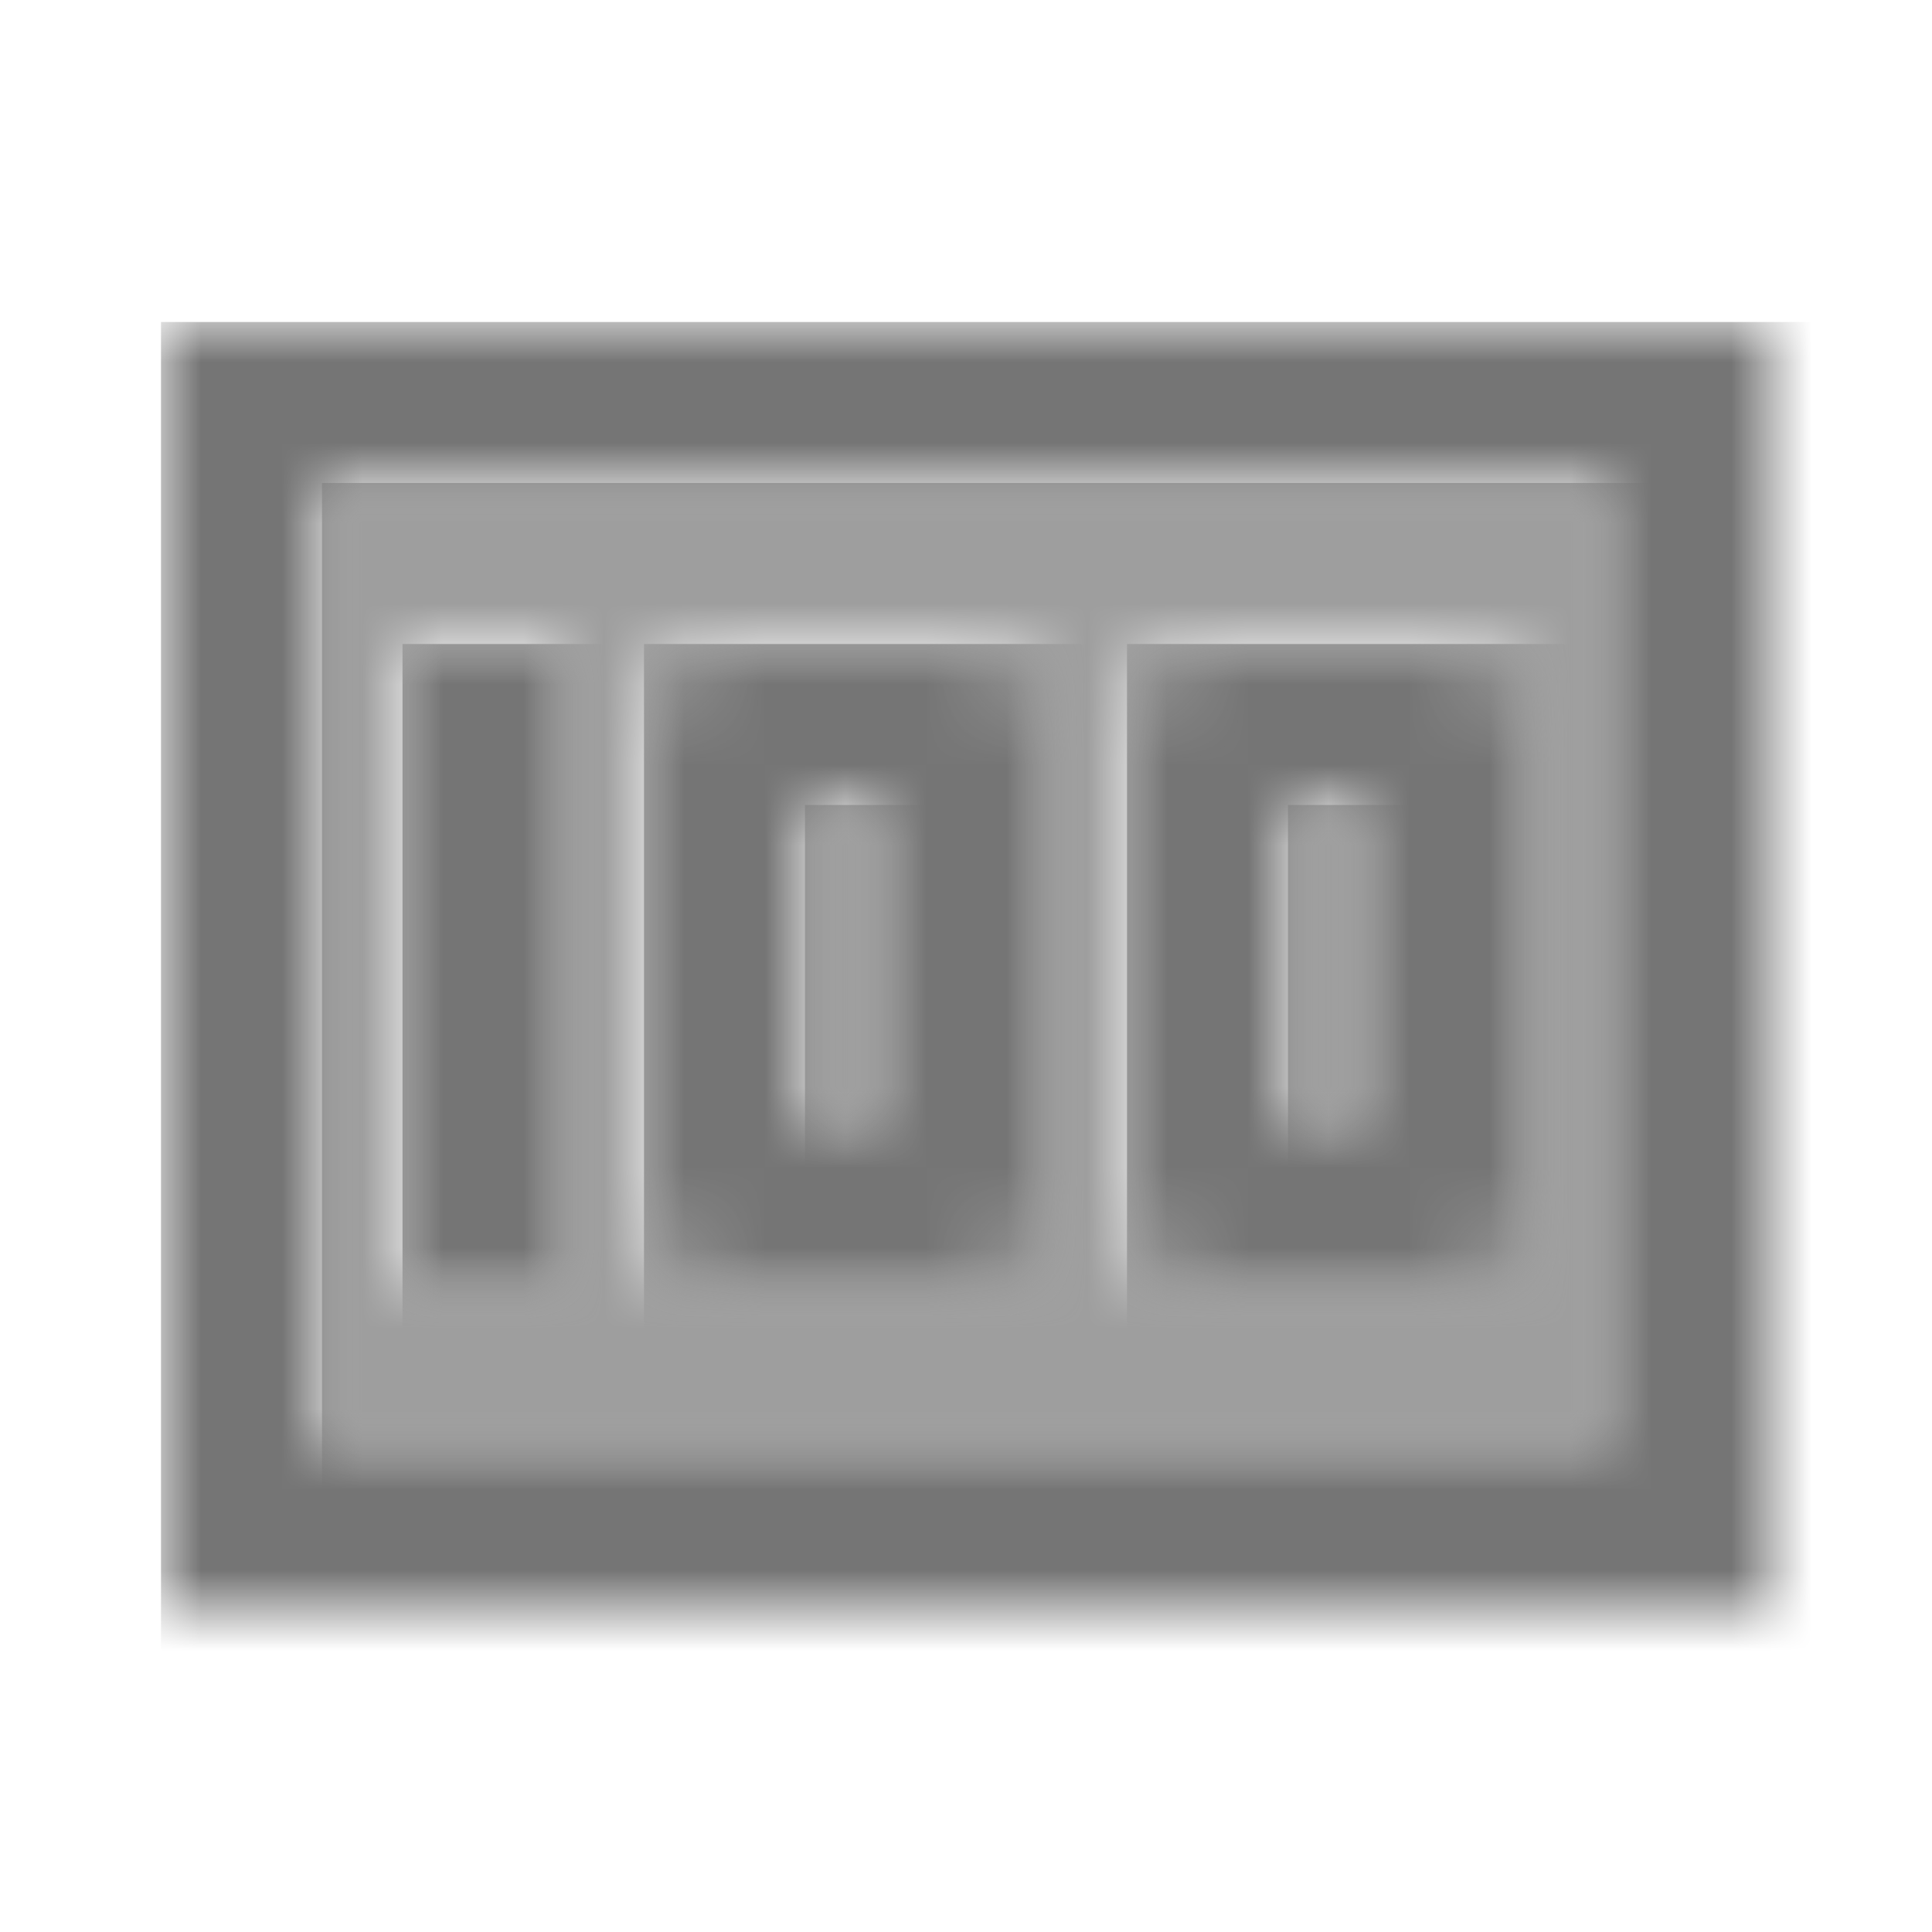 <?xml version="1.0" encoding="UTF-8"?>
<svg width="24px" height="24px" viewBox="0 0 24 24" version="1.1" xmlns="http://www.w3.org/2000/svg" xmlns:xlink="http://www.w3.org/1999/xlink">
    <!-- Generator: Sketch 50 (54983) - http://www.bohemiancoding.com/sketch -->
    <title>icon/maps/money_24px_two_tone</title>
    <desc>Created with Sketch.</desc>
    <defs>
        <rect id="path-1" x="0" y="0" width="1" height="4"></rect>
        <rect id="path-3" x="0" y="0" width="1" height="4"></rect>
        <path d="M0,12 L16,12 L16,0 L0,0 L0,12 Z M10,3 C10,2.45 10.45,2 11,2 L14,2 C14.55,2 15,2.45 15,3 L15,9 C15,9.55 14.55,10 14,10 L11,10 C10.45,10 10,9.55 10,9 L10,3 Z M4,3 C4,2.45 4.45,2 5,2 L8,2 C8.55,2 9,2.45 9,3 L9,9 C9,9.55 8.55,10 8,10 L5,10 C4.45,10 4,9.55 4,9 L4,3 Z M1,2 L3,2 L3,10 L1,10 L1,2 Z" id="path-5"></path>
        <path d="M1,8 L4,8 C4.55,8 5,7.55 5,7 L5,1 C5,0.45 4.55,0 4,0 L1,0 C0.45,0 0,0.45 0,1 L0,7 C0,7.55 0.45,8 1,8 Z M2,2 L3,2 L3,6 L2,6 L2,2 Z" id="path-7"></path>
        <path d="M1,8 L4,8 C4.55,8 5,7.55 5,7 L5,1 C5,0.45 4.55,0 4,0 L1,0 C0.45,0 0,0.45 0,1 L0,7 C0,7.55 0.45,8 1,8 Z M2,2 L3,2 L3,6 L2,6 L2,2 Z" id="path-9"></path>
        <rect id="path-11" x="0" y="0" width="2" height="8"></rect>
        <path d="M0,0 L0,16 L20,16 L20,0 L0,0 Z M18,14 L2,14 L2,2 L18,2 L18,14 Z" id="path-13"></path>
    </defs>
    <g id="icon/maps/money_24px" stroke="none" stroke-width="1" fill="none" fill-rule="evenodd">
        <g id="↳-Light-Color" transform="translate(10, 10)">
            <mask id="mask-2" fill="white">
                <use xlink:href="#path-1"></use>
            </mask>
            <g id="Mask" opacity="0.3" fill-rule="nonzero"></g>
            <g id="✱-/-Color-/-Icons-/-Black-/-Disabled" mask="url(#mask-2)" fill="#000000" fill-opacity="0.38">
                <rect id="Rectangle" x="0" y="0" width="101" height="101"></rect>
            </g>
        </g>
        <g id="↳-Light-Color" transform="translate(16, 10)">
            <mask id="mask-4" fill="white">
                <use xlink:href="#path-3"></use>
            </mask>
            <g id="Mask" opacity="0.3" fill-rule="nonzero"></g>
            <g id="✱-/-Color-/-Icons-/-Black-/-Disabled" mask="url(#mask-4)" fill="#000000" fill-opacity="0.38">
                <rect id="Rectangle" x="0" y="0" width="101" height="101"></rect>
            </g>
        </g>
        <g id="↳-Light-Color" transform="translate(4, 6)">
            <mask id="mask-6" fill="white">
                <use xlink:href="#path-5"></use>
            </mask>
            <g id="Mask" opacity="0.3" fill-rule="nonzero"></g>
            <g id="✱-/-Color-/-Icons-/-Black-/-Disabled" mask="url(#mask-6)" fill="#000000" fill-opacity="0.38">
                <rect id="Rectangle" x="0" y="0" width="101" height="101"></rect>
            </g>
        </g>
        <g id="↳-Dark-Color" transform="translate(14, 8)">
            <mask id="mask-8" fill="white">
                <use xlink:href="#path-7"></use>
            </mask>
            <g id="Mask" fill-rule="nonzero"></g>
            <g id="✱-/-Color-/-Icons-/-Black-/-Inactive" mask="url(#mask-8)" fill="#000000" fill-opacity="0.54">
                <rect id="Rectangle" x="0" y="0" width="101" height="101"></rect>
            </g>
        </g>
        <g id="↳-Dark-Color" transform="translate(8, 8)">
            <mask id="mask-10" fill="white">
                <use xlink:href="#path-9"></use>
            </mask>
            <g id="Mask" fill-rule="nonzero"></g>
            <g id="✱-/-Color-/-Icons-/-Black-/-Inactive" mask="url(#mask-10)" fill="#000000" fill-opacity="0.54">
                <rect id="Rectangle" x="0" y="0" width="101" height="101"></rect>
            </g>
        </g>
        <g id="↳-Dark-Color" transform="translate(5, 8)">
            <mask id="mask-12" fill="white">
                <use xlink:href="#path-11"></use>
            </mask>
            <g id="Mask" fill-rule="nonzero"></g>
            <g id="✱-/-Color-/-Icons-/-Black-/-Inactive" mask="url(#mask-12)" fill="#000000" fill-opacity="0.54">
                <rect id="Rectangle" x="0" y="0" width="101" height="101"></rect>
            </g>
        </g>
        <g id="↳-Dark-Color" transform="translate(2, 4)">
            <mask id="mask-14" fill="white">
                <use xlink:href="#path-13"></use>
            </mask>
            <g id="Mask" fill-rule="nonzero"></g>
            <g id="✱-/-Color-/-Icons-/-Black-/-Inactive" mask="url(#mask-14)" fill="#000000" fill-opacity="0.54">
                <rect id="Rectangle" x="0" y="0" width="101" height="101"></rect>
            </g>
        </g>
    </g>
</svg>